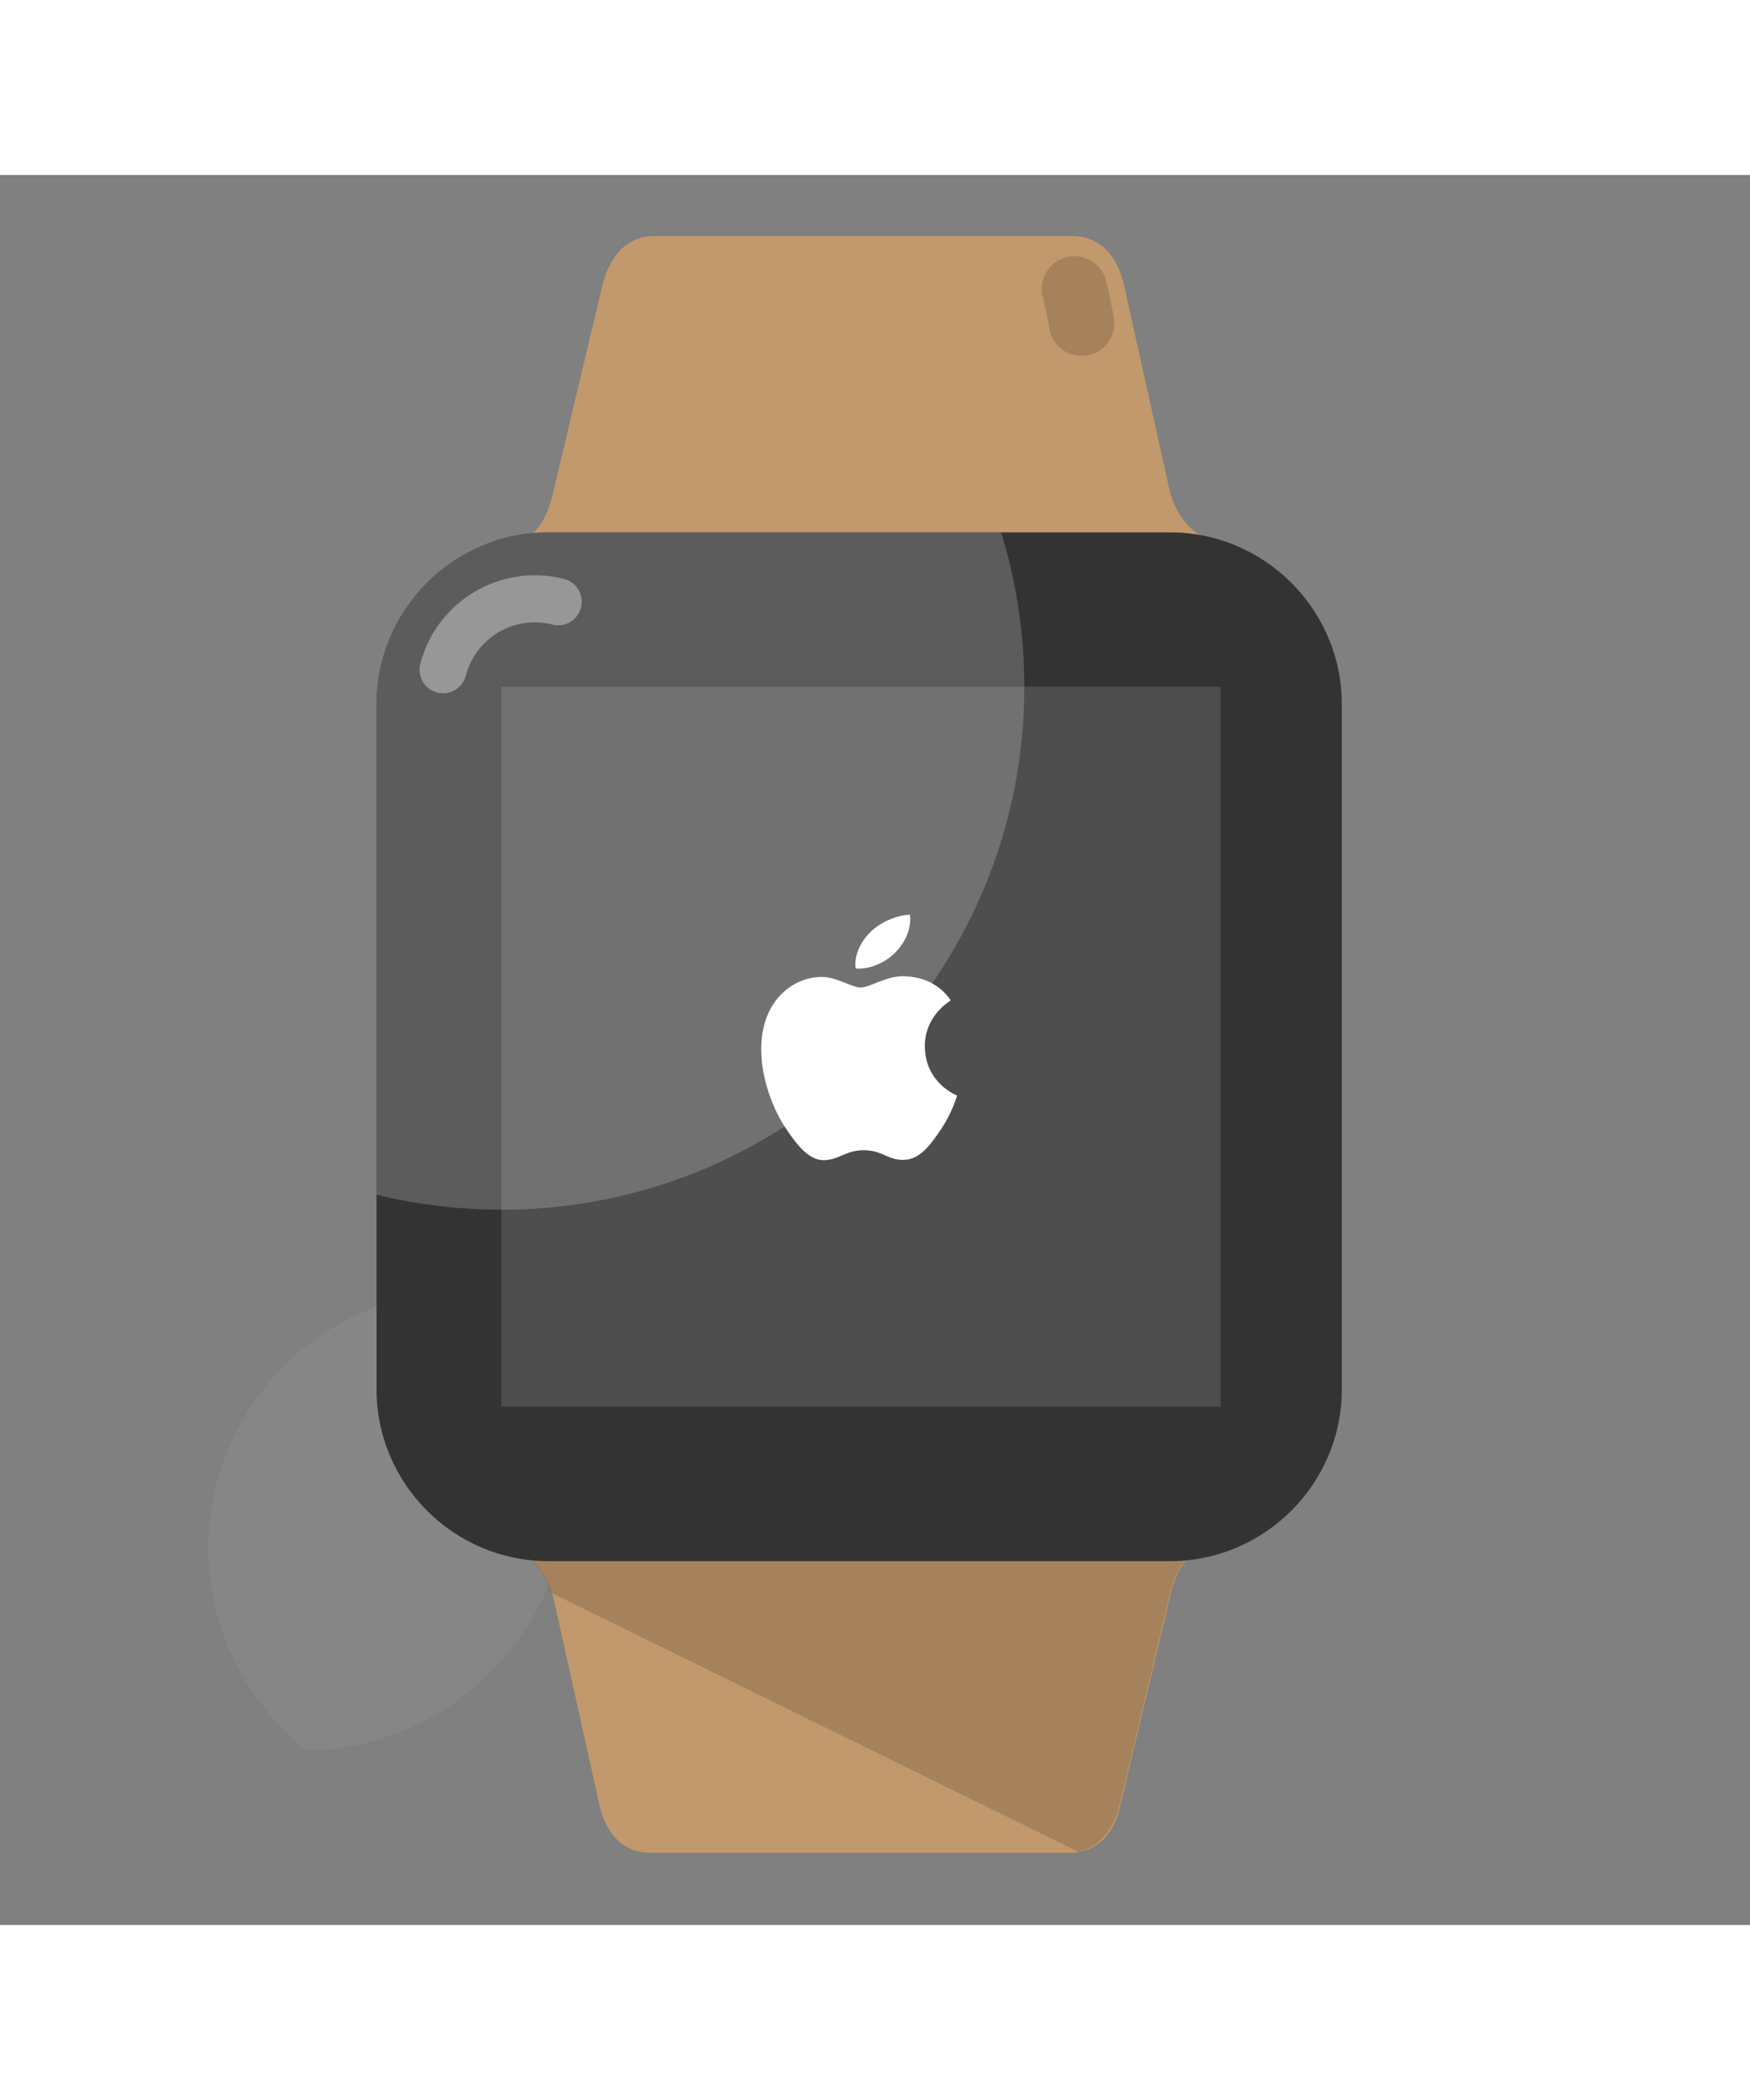 <svg xmlns="http://www.w3.org/2000/svg" width="50" height="60" viewBox="0 0 1814.173 1814.173"><rect x="0" y="0" width="1814.173" height="1814.173" fill="#808080" stroke="none"/><defs><clipPath clipPathUnits="userSpaceOnUse" id="a"><path d="M286.099 1557.33c0-28.902 23.515-52.419 52.419-52.419 28.905 0 52.419 23.517 52.419 52.419 0 28.903-23.514 52.419-52.419 52.419-28.904 0-52.419-23.516-52.419-52.419"/></clipPath><clipPath clipPathUnits="userSpaceOnUse" id="b"><path d="M251.089 1624.29h108.158v-108.16H251.089v108.16z"/></clipPath><clipPath clipPathUnits="userSpaceOnUse" id="i"><path d="M2078.11 845.13h13.91v-19.128h-13.91v19.128z"/></clipPath><clipPath clipPathUnits="userSpaceOnUse" id="g"><path d="M1983.514 792.171c-18.114 0-32.933-14.819-32.933-32.933V627.859c0-18.113 14.819-32.933 32.933-32.933h119.197c18.114 0 32.933 14.82 32.933 32.933v131.379c0 18.114-14.819 32.933-32.933 32.933h-119.197z"/></clipPath><clipPath clipPathUnits="userSpaceOnUse" id="h"><path d="M1874.25 862.826h200.52V662.303h-200.52v200.523z"/></clipPath><clipPath clipPathUnits="userSpaceOnUse" id="e"><path d="M0 4629.055h3590.051V0H0v4629.055z"/></clipPath><clipPath clipPathUnits="userSpaceOnUse" id="f"><path d="M1958.82 783.938h31.19v-22.624h-31.19v22.624z"/></clipPath><clipPath clipPathUnits="userSpaceOnUse" id="c"><path d="M2003.689 848.926c-5.533 0-10.021-4.411-10.021-9.861l-9.391-39.449c-2.633-11.356-9.862-9.862-9.862-9.862v-9.863h138.072v9.863s-7.141.971-9.862 9.862l-8.765 39.449c-1.184 5.854-4.487 9.861-10.02 9.861h-80.151zm-29.274-240.916v-9.862s7.142-.964 9.862-9.862l8.765-39.449c0-5.441 4.484-9.862 10.021-9.862h80.149c5.535 0 8.972 4.632 10.018 9.862l9.395 39.449c2.629 11.355 9.862 9.862 9.862 9.862v9.862h-138.072zm.035-9.865l.028-.002-.028.002"/></clipPath><clipPath clipPathUnits="userSpaceOnUse" id="d"><path d="M1961.97 624.541h226.16v-92.527h-226.16v92.527z"/></clipPath></defs><g clip-path="url(#a)" transform="matrix(5.097 0 0 -5.097 -1242.319 9361.138)"><g clip-path="url(#b)" opacity=".05"><path d="M359.247 1570.207c0-29.866-24.212-54.078-54.08-54.078-29.866 0-54.078 24.212-54.078 54.078 0 29.867 24.212 54.079 54.079 54.079s54.079-24.212 54.079-54.079" fill="#fff"/></g></g><path d="M519.893 1419.349s38.613 5.207 53.327 53.327l47.39 213.313c6.558 32.623 24.246 53.333 54.186 53.333h433.397c29.924 0 47.969-20.71 54.166-53.333l50.801-213.313c14.222-61.4 53.327-53.327 53.327-53.327v-53.327H519.893v53.327zm746.048-1036.12c.19.017.34.033.546.05 0 0-38.608-5.257-53.327-53.333l-47.395-213.314c-6.402-31.54-24.263-53.322-54.181-53.322H678.187c-29.925 0-47.006 22.549-54.193 53.322L573.22 329.946c-14.243 61.405-53.327 53.332-53.327 53.332v53.327h746.594v-53.327s-.221-.022-.546-.049" fill="#c2996c" fill-rule="evenodd"/><g clip-path="url(#c)" transform="matrix(5.407 0 0 -5.407 -10156.415 4653.732)"><g clip-path="url(#d)" opacity=".15"><path d="M1961.975 599.71l137.762-67.696 88.389 92.527-226.151-24.831z"/></g></g><g clip-path="url(#e)" transform="matrix(5.407 0 0 -5.407 -10156.415 4653.732)"><path d="M2102.711 594.926h-119.198c-18.113 0-32.933 14.82-32.933 32.933v131.379c0 18.114 14.82 32.933 32.933 32.933h119.198c18.113 0 32.933-14.82 32.933-32.933v-131.38c0-18.112-14.82-32.932-32.933-32.932" fill="#333"/><path d="M1974.512 624.541h137.908v138.023h-137.908V624.541z" fill="#4e4e4e"/><path d="M2055.702 693.58c-.057 5.89 4.763 8.714 4.981 8.856-2.71 3.995-6.932 4.54-8.434 4.6-3.59.372-7.008-2.128-8.834-2.128-1.816 0-4.629 2.082-7.608 2.027-3.917-.064-7.526-2.292-9.542-5.834-4.068-7.113-1.043-17.652 2.924-23.42 1.938-2.827 4.247-5.996 7.278-5.88 2.924.114 4.03 1.907 7.561 1.907 3.53 0 4.522-1.908 7.611-1.849 3.144.056 5.134 2.881 7.058 5.711 2.224 3.274 3.14 6.447 3.194 6.61-.069.035-6.125 2.37-6.189 9.4m-5.559 18.135c1.812 1.893 3.037 4.53 2.704 7.158-2.61-.092-5.774-1.5-7.645-3.394-1.68-1.678-3.148-4.36-2.756-6.934 2.914-.197 5.886 1.275 7.697 3.17" fill="#fff" fill-rule="evenodd"/><g clip-path="url(#f)" opacity=".36"><path d="M1962.2 761.46a4.508 4.508 0 00-3.229 5.5c3.146 12.105 15.554 19.393 27.66 16.246a4.51 4.51 0 00-2.269-8.728c-7.293 1.895-14.767-2.496-16.663-9.787a4.51 4.51 0 00-5.499-3.23" fill="#fff"/></g></g><g clip-path="url(#g)" transform="matrix(5.407 0 0 -5.407 -10156.415 4653.732)"><g clip-path="url(#h)" opacity=".2"><path d="M2074.773 762.564c0-55.373-44.889-100.262-100.26-100.262-55.374 0-100.263 44.89-100.263 100.262 0 55.373 44.89 100.262 100.262 100.262s100.261-44.889 100.261-100.262" fill="#fff"/></g></g><g clip-path="url(#i)" opacity=".15" transform="matrix(5.407 0 0 -5.407 -10156.415 4653.732)"><path d="M2078.196 837.839a6.265 6.265 0 004.634 7.099 6.262 6.262 0 007.605-4.53 87.953 87.953 0 001.493-7.111 6.256 6.256 0 00-5.135-7.208 6.257 6.257 0 00-7.208 5.136 76.337 76.337 0 01-1.282 6.105c-.043.166-.079.34-.107.509"/></g></svg>